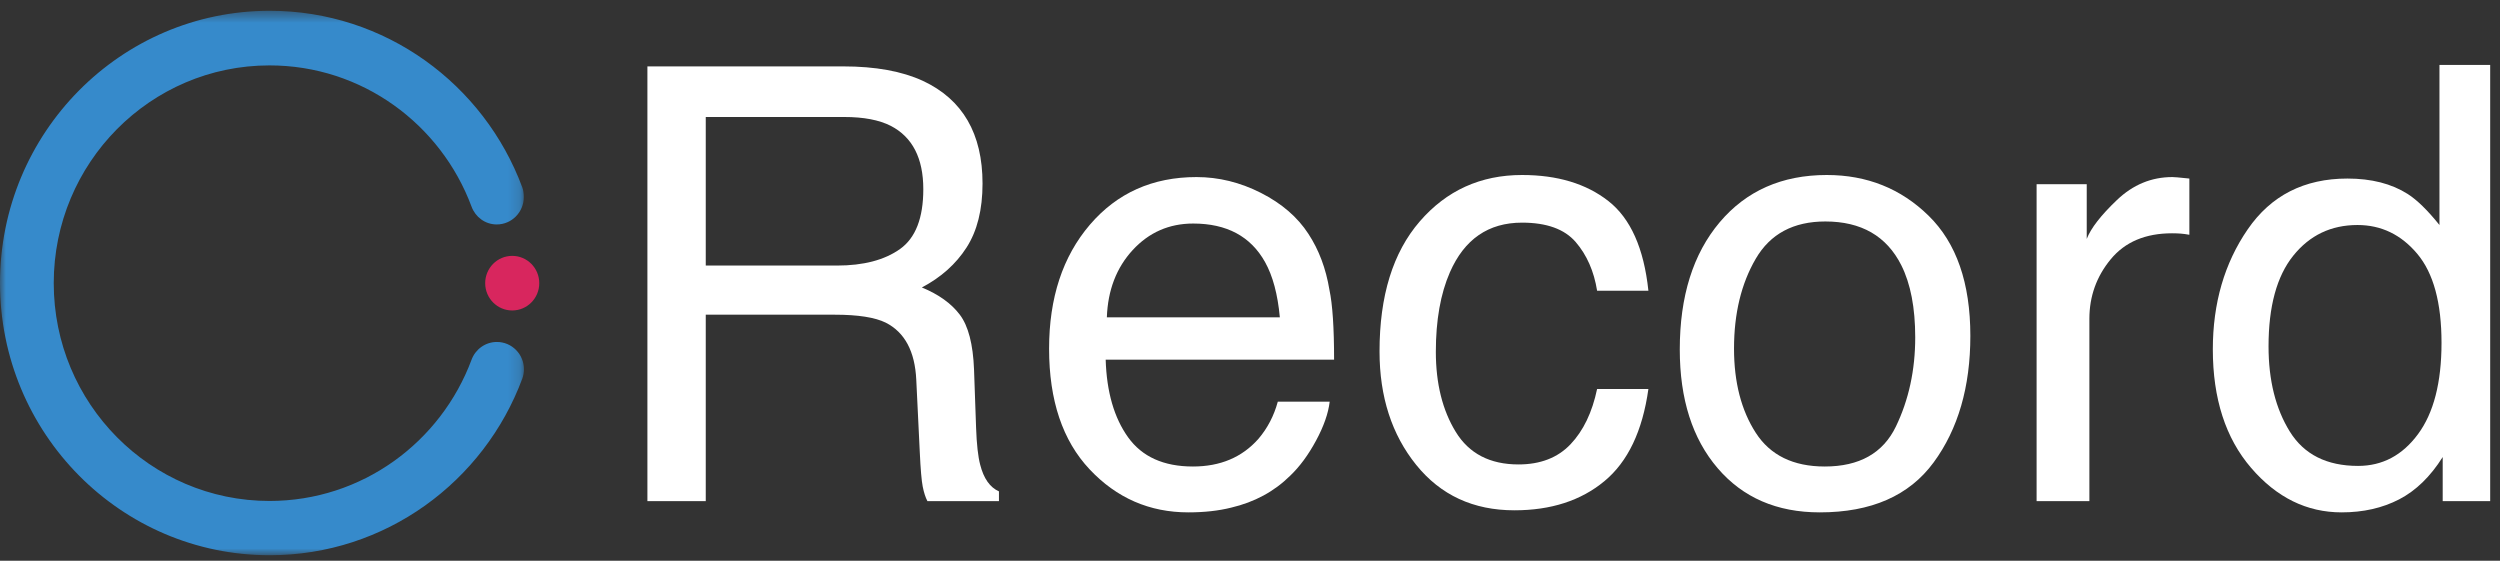 <?xml version="1.0" encoding="UTF-8"?>
<svg width="214px" height="48px" viewBox="0 0 214 48" version="1.1" xmlns="http://www.w3.org/2000/svg" xmlns:xlink="http://www.w3.org/1999/xlink">
    <rect x="0" y="0" width="214" height="48" fill="#333333" stroke="none"/>
    <!-- Generator: Sketch 42 (36781) - http://www.bohemiancoding.com/sketch -->
    <title>Page 1</title>
    <desc>Created with Sketch.</desc>
    <defs>
        <polygon id="path-1" points="44.849 0.473 0 0.473 0 47.077 44.849 47.077"></polygon>
    </defs>
    <g id="ui" stroke="none" stroke-width="1" fill="none" fill-rule="evenodd">
        <g id="A4" transform="translate(-359, -597)">
            <g id="Page-1" transform="translate(359, 597)">
                <path d="M71.64,22.732 C73.917,22.732 75.72,22.259 77.046,21.313 C78.372,20.367 79.035,18.662 79.035,16.196 C79.035,13.545 78.108,11.737 76.253,10.775 C75.26,10.269 73.934,10.015 72.274,10.015 L60.413,10.015 L60.413,22.732 L71.64,22.732 Z M55.418,5.683 L72.177,5.683 C74.937,5.683 77.212,6.097 79.004,6.924 C82.404,8.512 84.105,11.442 84.105,15.714 C84.105,17.944 83.65,19.768 82.737,21.187 C81.825,22.605 80.549,23.746 78.91,24.607 C80.348,25.198 81.432,25.975 82.16,26.938 C82.888,27.899 83.293,29.462 83.377,31.624 L83.553,36.614 C83.603,38.033 83.72,39.088 83.904,39.781 C84.205,40.963 84.741,41.723 85.51,42.061 L85.51,42.897 L79.387,42.897 C79.219,42.576 79.086,42.162 78.985,41.655 C78.885,41.149 78.801,40.17 78.734,38.717 L78.433,32.51 C78.319,30.078 77.449,28.449 75.823,27.621 C74.898,27.166 73.442,26.938 71.459,26.938 L60.413,26.938 L60.413,42.897 L55.418,42.897 L55.418,5.683 Z" id="Fill-1" fill="#FFFFFF"></path>
                <path d="M109.555,27.165 C109.372,25.189 108.949,23.61 108.285,22.428 C107.058,20.233 105.008,19.135 102.139,19.135 C100.081,19.135 98.355,19.891 96.961,21.402 C95.568,22.914 94.829,24.835 94.747,27.165 L109.555,27.165 Z M107.937,16.512 C109.716,17.417 111.071,18.586 112.002,20.021 C112.9,21.39 113.498,22.985 113.799,24.809 C114.065,26.06 114.198,28.052 114.198,30.788 L94.646,30.788 C94.729,33.548 95.369,35.763 96.564,37.431 C97.76,39.099 99.61,39.933 102.117,39.933 C104.458,39.933 106.326,39.144 107.72,37.567 C108.501,36.65 109.053,35.589 109.379,34.385 L113.821,34.385 C113.704,35.382 113.315,36.492 112.654,37.716 C111.993,38.941 111.256,39.942 110.442,40.719 C109.079,42.069 107.395,42.981 105.385,43.454 C104.306,43.724 103.086,43.859 101.725,43.859 C98.398,43.859 95.581,42.631 93.269,40.173 C90.958,37.716 89.802,34.276 89.802,29.851 C89.802,25.493 90.967,21.956 93.294,19.236 C95.623,16.517 98.666,15.157 102.424,15.157 C104.319,15.157 106.157,15.609 107.937,16.512 L107.937,16.512 Z" id="Fill-3" fill="#FFFFFF"></path>
                <path d="M137.677,17.209 C139.576,18.696 140.718,21.254 141.103,24.885 L136.712,24.885 C136.443,23.213 135.832,21.825 134.879,20.718 C133.925,19.612 132.395,19.058 130.286,19.058 C127.407,19.058 125.35,20.476 124.111,23.309 C123.308,25.148 122.908,27.417 122.908,30.116 C122.908,32.831 123.476,35.117 124.614,36.972 C125.751,38.828 127.542,39.756 129.985,39.756 C131.858,39.756 133.344,39.18 134.439,38.027 C135.535,36.875 136.292,35.298 136.712,33.296 L141.103,33.296 C140.6,36.893 139.347,39.524 137.339,41.186 C135.332,42.851 132.762,43.682 129.633,43.682 C126.12,43.682 123.318,42.385 121.226,39.793 C119.134,37.201 118.088,33.963 118.088,30.078 C118.088,25.316 119.235,21.609 121.528,18.958 C123.819,16.306 126.738,14.98 130.286,14.98 C133.314,14.98 135.779,15.723 137.677,17.209" id="Fill-5" fill="#FFFFFF"></path>
                <path d="M162.292,36.504 C163.392,34.219 163.943,31.676 163.943,28.876 C163.943,26.346 163.546,24.288 162.751,22.703 C161.494,20.206 159.326,18.958 156.249,18.958 C153.518,18.958 151.533,20.02 150.294,22.146 C149.052,24.272 148.432,26.835 148.432,29.838 C148.432,32.722 149.052,35.125 150.294,37.048 C151.533,38.971 153.504,39.933 156.2,39.933 C159.161,39.933 161.192,38.79 162.292,36.504 M165.096,18.473 C167.473,20.802 168.662,24.227 168.662,28.749 C168.662,33.119 167.614,36.731 165.52,39.582 C163.427,42.433 160.178,43.859 155.776,43.859 C152.103,43.859 149.189,42.599 147.03,40.076 C144.869,37.553 143.789,34.166 143.789,29.913 C143.789,25.357 144.927,21.73 147.202,19.03 C149.48,16.331 152.537,14.98 156.373,14.98 C159.813,14.98 162.721,16.144 165.096,18.473" id="Fill-7" fill="#FFFFFF"></path>
                <path d="M174.333,15.765 L178.624,15.765 L178.624,20.452 C178.976,19.539 179.837,18.43 181.21,17.121 C182.583,15.812 184.162,15.157 185.954,15.157 C186.037,15.157 186.179,15.166 186.38,15.182 C186.581,15.2 186.923,15.233 187.409,15.284 L187.409,20.097 C187.141,20.047 186.895,20.013 186.668,19.996 C186.443,19.98 186.196,19.97 185.928,19.97 C183.653,19.97 181.903,20.709 180.682,22.188 C179.461,23.665 178.851,25.367 178.851,27.291 L178.851,42.897 L174.333,42.897 L174.333,15.765 Z" id="Fill-9" fill="#FFFFFF"></path>
                <path d="M196.009,36.944 C197.224,38.903 199.173,39.882 201.853,39.882 C203.934,39.882 205.644,38.975 206.984,37.159 C208.325,35.343 208.994,32.738 208.994,29.344 C208.994,25.916 208.303,23.377 206.922,21.731 C205.54,20.085 203.834,19.261 201.802,19.261 C199.538,19.261 197.704,20.139 196.296,21.896 C194.889,23.652 194.187,26.236 194.187,29.648 C194.187,32.553 194.794,34.984 196.009,36.944 M206.094,16.601 C206.892,17.109 207.802,17.995 208.818,19.261 L208.818,5.556 L213.16,5.556 L213.16,42.897 L209.095,42.897 L209.095,39.122 C208.044,40.794 206.803,42.001 205.368,42.745 C203.935,43.487 202.294,43.859 200.444,43.859 C197.46,43.859 194.876,42.589 192.692,40.046 C190.508,37.505 189.418,34.123 189.418,29.902 C189.418,25.949 190.413,22.525 192.406,19.629 C194.397,16.732 197.243,15.284 200.944,15.284 C202.993,15.284 204.71,15.723 206.094,16.601" id="Fill-11" fill="#FFFFFF"></path>
                <g id="Group-15" transform="translate(0, 0.451)">
                    <mask id="mask-2" fill="white">
                        <use xlink:href="#path-1"></use>
                    </mask>
                    <g id="Clip-14"></g>
                    <path d="M44.708,15.587 C41.424,6.757 32.983,0.472 23.086,0.472 C10.336,0.472 -0.001,10.906 -0.001,23.775 C-0.001,36.645 10.336,47.077 23.086,47.077 C32.986,47.077 41.429,40.789 44.711,31.954 C44.8,31.705 44.849,31.437 44.849,31.157 C44.849,29.866 43.813,28.821 42.534,28.821 C41.542,28.821 40.696,29.451 40.367,30.336 C37.74,37.402 30.986,42.431 23.069,42.431 C12.869,42.431 4.6,34.085 4.6,23.789 C4.6,13.493 12.869,5.147 23.069,5.147 C30.986,5.147 37.739,10.174 40.366,17.24 L40.366,17.24 C40.694,18.126 41.528,18.762 42.521,18.762 C43.8,18.762 44.836,17.716 44.836,16.426 C44.836,16.138 44.803,15.842 44.708,15.587" id="Fill-13" fill="#368ACB" mask="url(#mask-2)"></path>
                </g>
                <path d="M46.161,24.24 C46.161,22.949 45.125,21.903 43.847,21.903 C42.568,21.903 41.532,22.949 41.532,24.24 C41.532,25.529 42.568,26.576 43.847,26.576 C45.125,26.576 46.161,25.529 46.161,24.24" id="Fill-16" fill="#D8265E"></path>
            </g>
        </g>
    </g>
</svg>